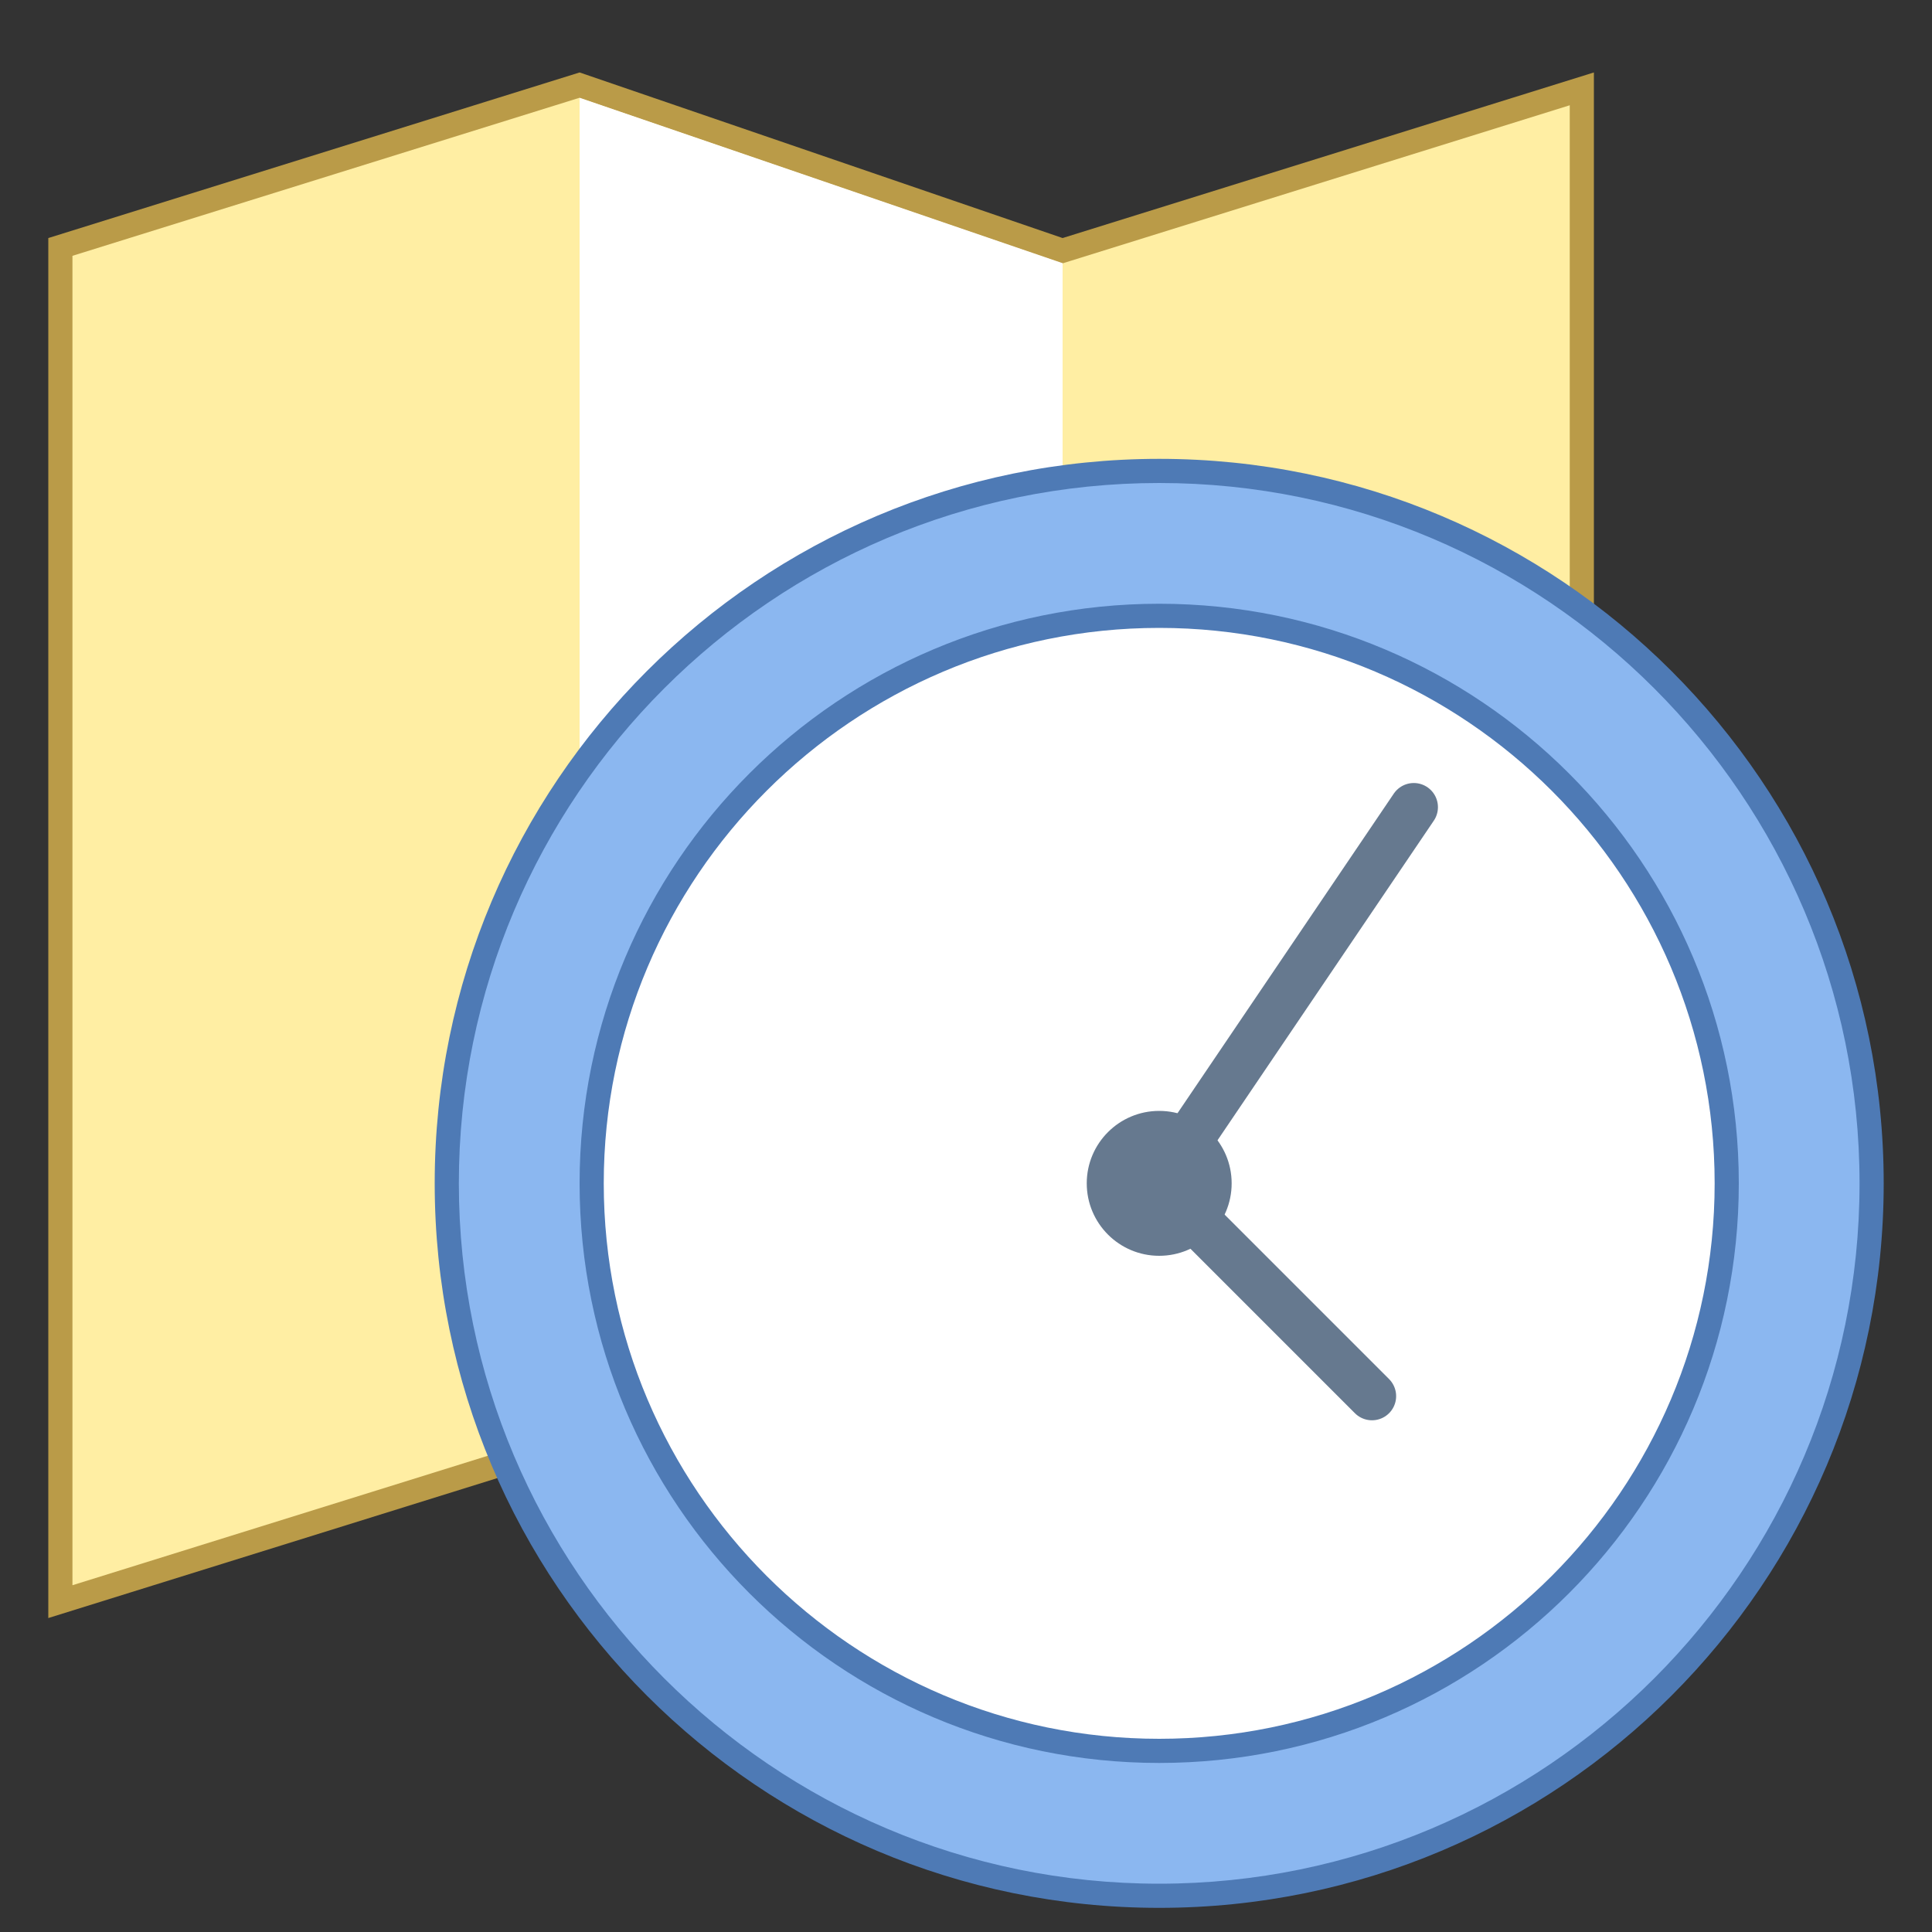 <svg version="1.1" id="Layer_1" xmlns="http://www.w3.org/2000/svg" xmlns:xlink="http://www.w3.org/1999/xlink" x="0px" y="0px" viewBox="0 0 80 80" style="enable-background:new 0 0 80 80;" xml:space="preserve">
    <rect x="0" y="0" width="80" height="80" fill="#333333" stroke="none"/>
    <g>
        <g>
            <polygon style="fill:#FFEEA3;" points="24.008,59.617 2.5,66.32 2.5,10.225 23.992,3.526 43.992,10.383 65.5,3.68 65.5,59.775 44.008,66.474"></polygon>
        </g>
        <g>
            <path style="fill:#BA9B48;" d="M23.985,4.052l19.69,6.751l0.31,0.106l0.312-0.097L65,4.359v55.048l-20.985,6.541l-19.69-6.751l-0.31-0.106l-0.312,0.097L3,65.641V10.593L23.985,4.052 M66,3L44,9.857L24,3L2,9.857V67l22-6.857L44,67l22-6.857V3L66,3z"></path>
        </g>
    </g>
    <path style="fill:#FFFFFF;" d="M44,65.948l-20-6.877V4.049l20,6.849V65.948z"></path>
    <g>
        <path style="fill:#8BB7F0;" d="M48,78.5c-16.267,0-29.5-13.233-29.5-29.5S31.733,19.5,48,19.5S77.5,32.733,77.5,49S64.267,78.5,48,78.5z"></path>
        <g>
            <path style="fill:#4E7AB5;" d="M48,20c15.991,0,29,13.009,29,29S63.991,78,48,78S19,64.991,19,49S32.009,20,48,20 M48,19c-16.569,0-30,13.431-30,30s13.431,30,30,30s30-13.431,30-30S64.569,19,48,19L48,19z"></path>
        </g>
    </g>
    <g>
        <path style="fill:#FFFFFF;" d="M48,72.5c-12.958,0-23.5-10.542-23.5-23.5S35.042,25.5,48,25.5S71.5,36.042,71.5,49S60.958,72.5,48,72.5z"></path>
        <g>
            <path style="fill:#4E7AB5;" d="M48,26c12.682,0,23,10.318,23,23S60.682,72,48,72S25,61.682,25,49S35.318,26,48,26 M48,25c-13.255,0-24,10.745-24,24s10.745,24,24,24s24-10.745,24-24S61.255,25,48,25L48,25z"></path>
        </g>
    </g>
    <polyline style="fill:none;stroke:#66798F;stroke-width:2;stroke-linecap:round;stroke-miterlimit:10;" points="58.542,33.423 48,49 56.811,57.811 "></polyline>
    <g>
        <circle style="fill:#66798F;" cx="48" cy="49" r="3"></circle>
    </g>
</svg>